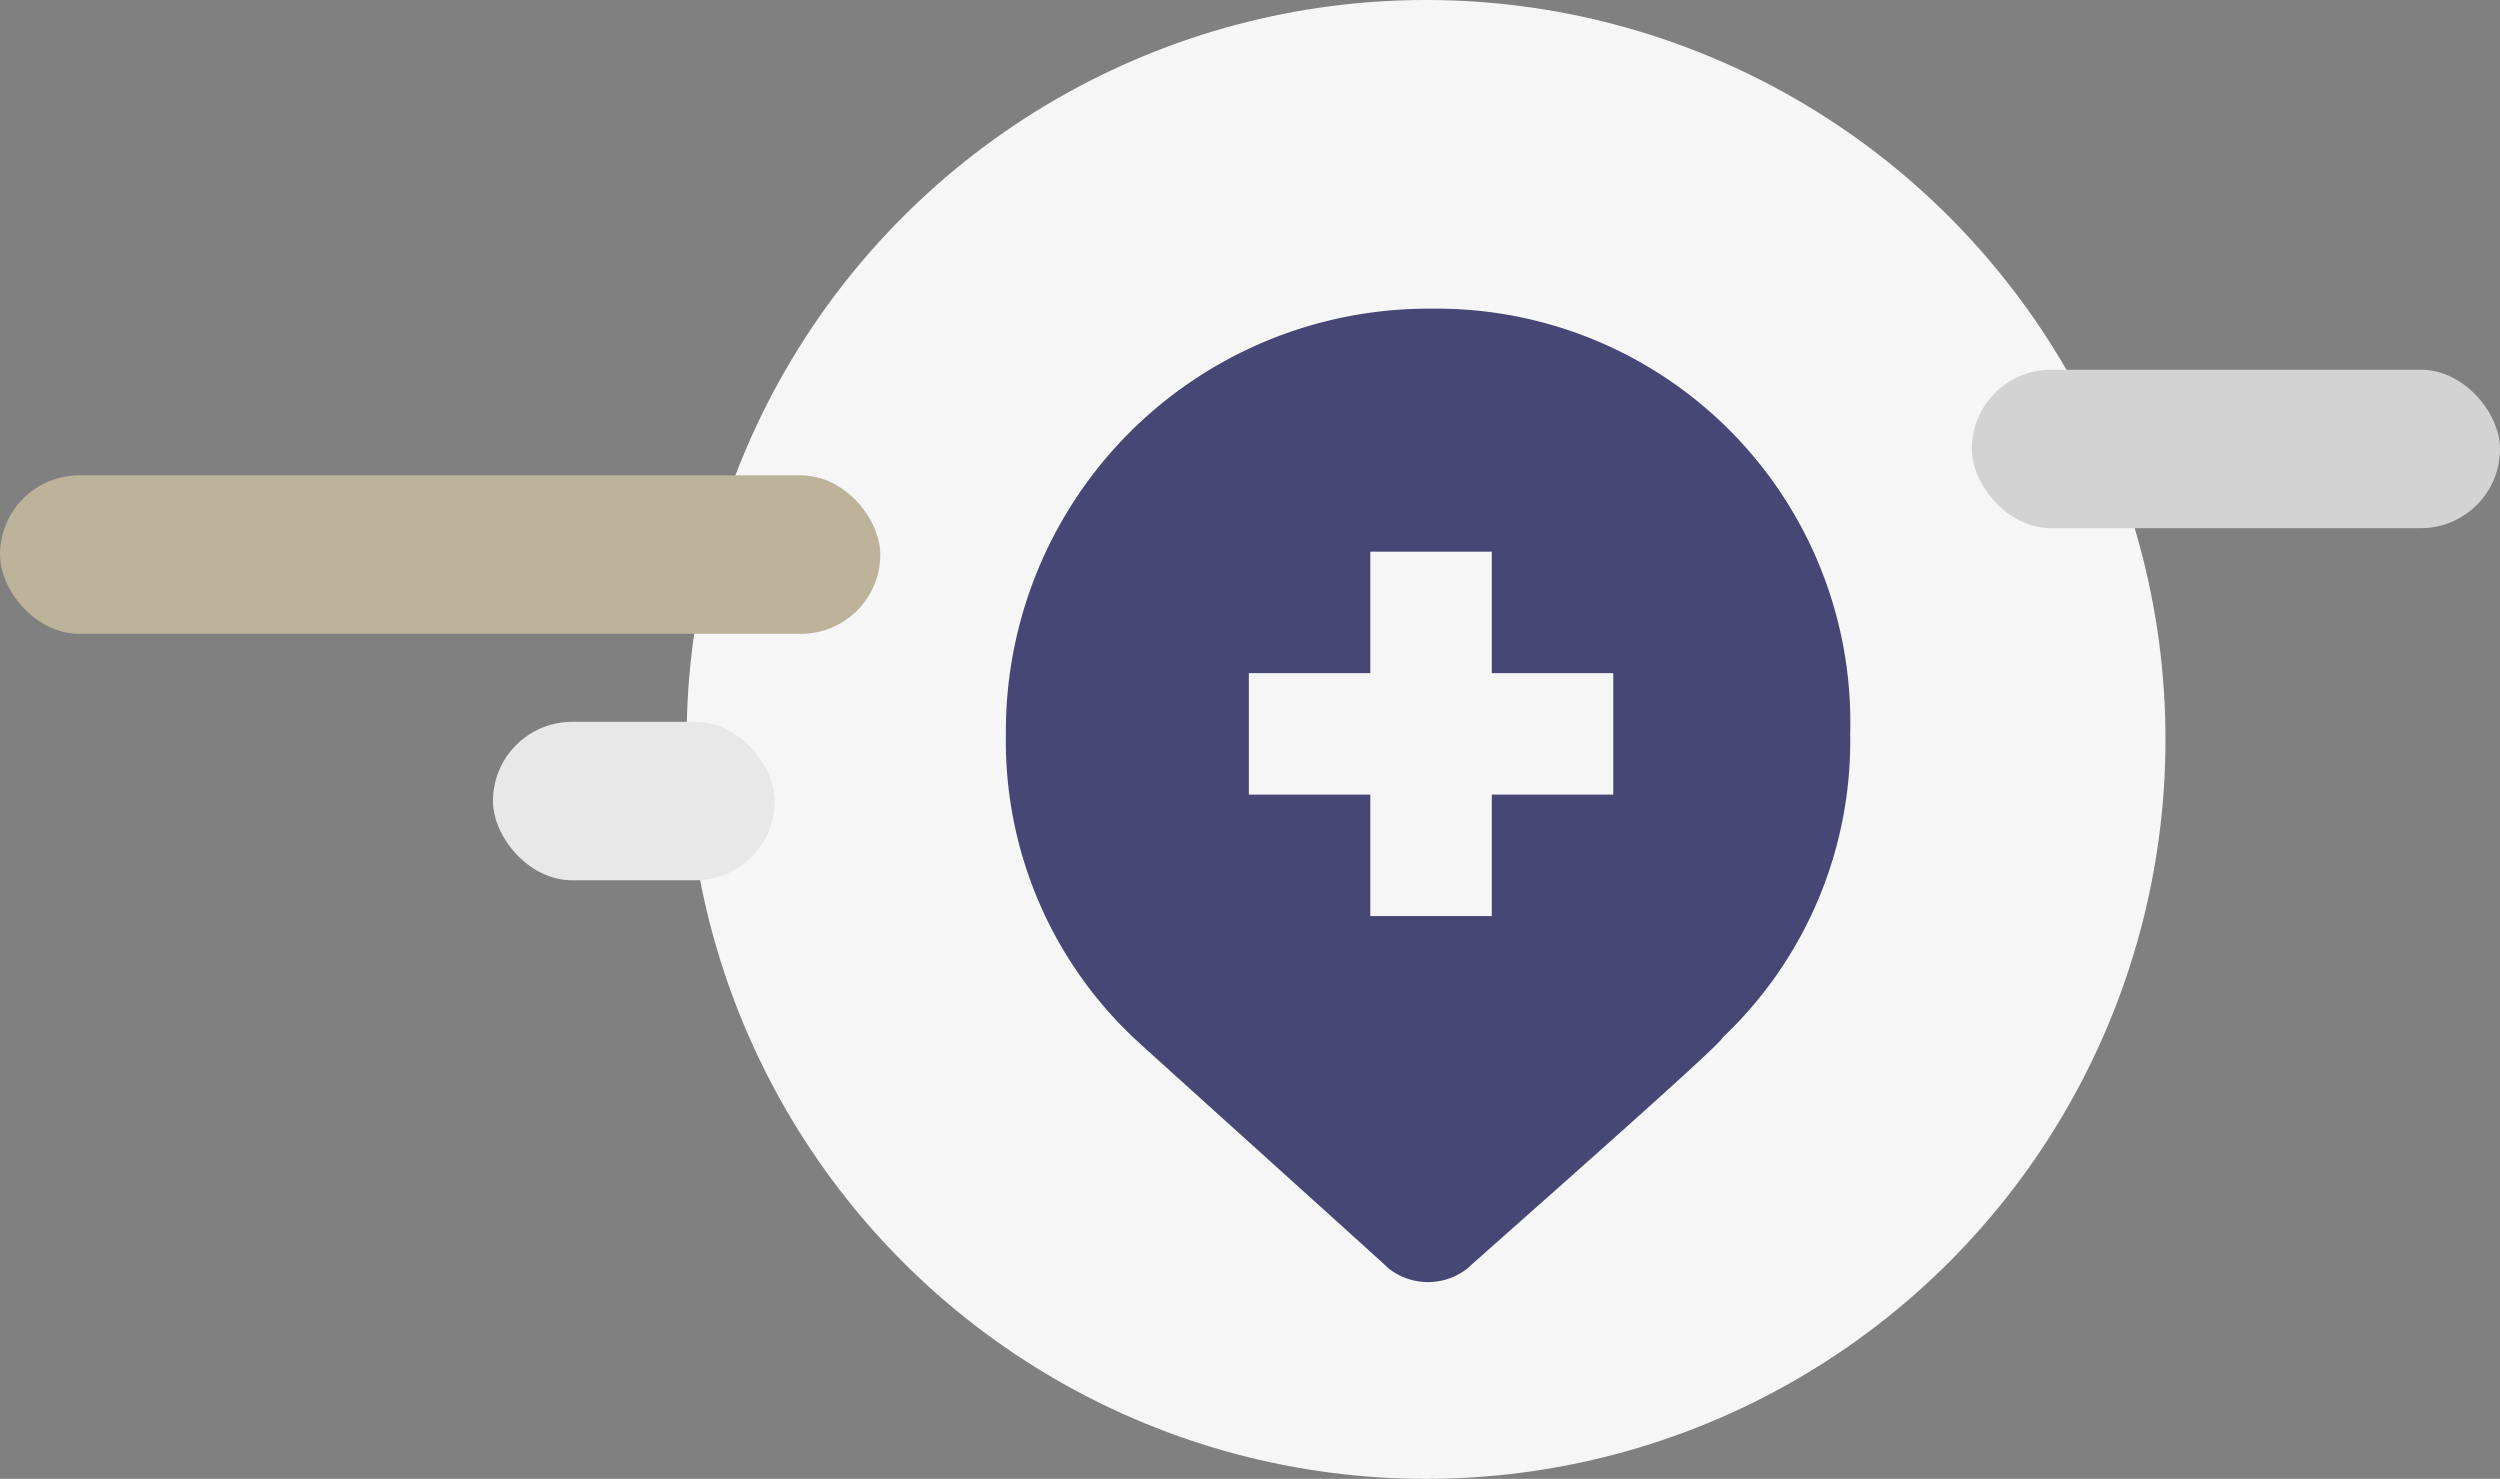 <svg xmlns="http://www.w3.org/2000/svg" width="142" height="84" viewBox="0 0 142 84">
  <rect x="0" y="0" width="142" height="84" fill="#808080" stroke="none"/>
  <g id="Group_8990" data-name="Group 8990" transform="translate(-822 -495)">
    <circle id="Ellipse_7946" data-name="Ellipse 7946" cx="42" cy="42" r="42" transform="translate(861 495)" fill="#f6f6f6"/>
    <g id="pin-add" transform="translate(879.134 512.533)">
      <path id="Path_13780" data-name="Path 13780" d="M25.151,0A24,24,0,0,0,1,24.151,23.192,23.192,0,0,0,8.245,41.4c.345.345,14.146,12.766,14.491,13.111a3.619,3.619,0,0,0,4.485,0c.345-.345,14.491-12.766,14.491-13.111a23.192,23.192,0,0,0,7.245-17.251A23.5,23.5,0,0,0,25.151,0ZM35.5,27.6H28.6v6.9H21.7V27.6H14.8V20.7h6.9V13.8h6.9v6.9h6.9Z" transform="translate(-1)" fill="#464774"/>
    </g>
    <rect id="Rectangle_2341" data-name="Rectangle 2341" width="50" height="9" rx="4.5" transform="translate(822 522)" fill="#bcb39a"/>
    <rect id="Rectangle_2342" data-name="Rectangle 2342" width="16" height="9" rx="4.5" transform="translate(850 536)" fill="#e8e8e8"/>
    <rect id="Rectangle_2343" data-name="Rectangle 2343" width="30" height="9" rx="4.5" transform="translate(934 516)" fill="#d3d3d3"/>
  </g>
</svg>
